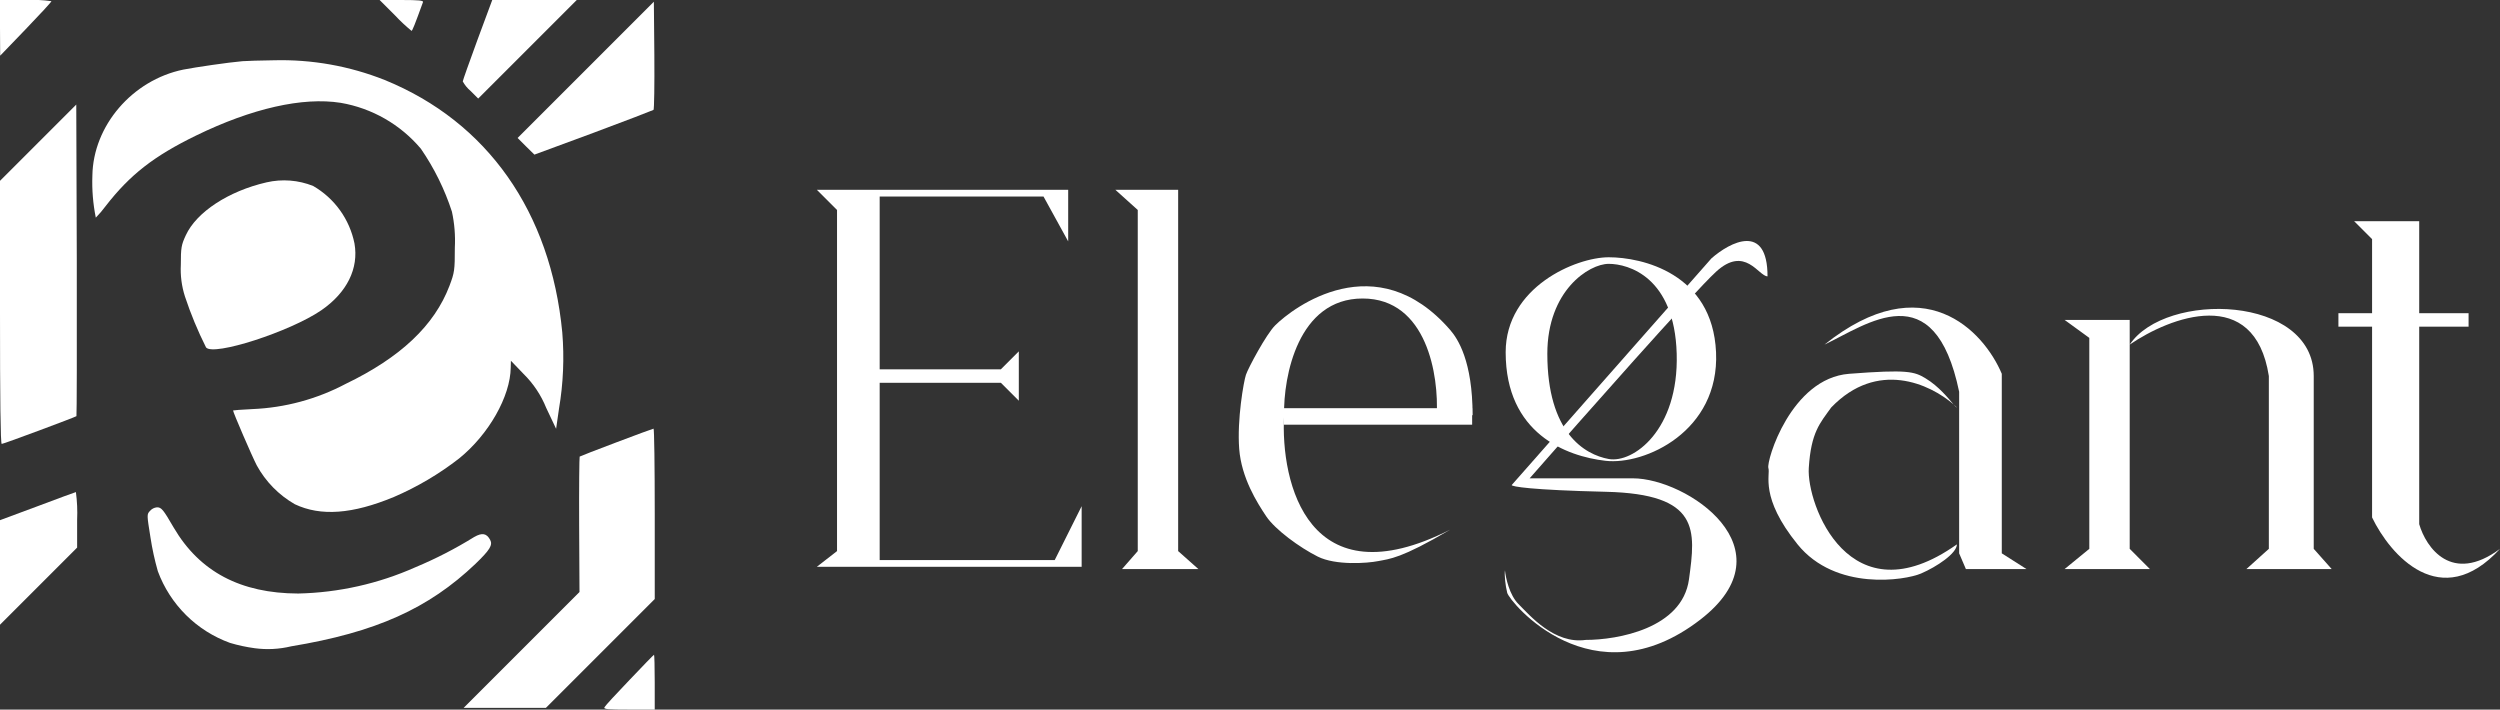 <svg width="303" height="86" viewBox="0 0 303 86" fill="none" xmlns="http://www.w3.org/2000/svg">
<rect x="0" y="0" width="303" height="86" fill="#333333" stroke="none"/>
<g clip-path="url(#clip0_79:285)">
<path d="M0 3.365L0.021 6.751L3.121 3.531C4.821 1.765 6.221 0.249 6.237 0.145C5.204 -0.002 4.159 -0.05 3.116 1.14385e-05H0V3.365Z" fill="white"/>
<path d="M47.882 1.87C48.505 2.537 49.171 3.161 49.876 3.74C49.976 3.74 50.291 2.951 51.268 0.25C51.33 0.063 50.728 0.001 48.692 0.001H46.012L47.882 1.87Z" fill="white"/>
<path d="M57.873 4.819C56.897 7.478 56.087 9.763 56.087 9.867C56.325 10.303 56.642 10.69 57.022 11.01L57.957 11.945L63.94 5.962L69.901 0H59.66L57.873 4.819Z" fill="white"/>
<path d="M70.981 8.476L62.734 16.722L63.752 17.74L64.77 18.74L71.916 16.102C75.821 14.648 79.103 13.381 79.207 13.318C79.29 13.235 79.332 10.244 79.307 6.691L79.248 0.208L70.981 8.476Z" fill="white"/>
<path d="M29.394 7.416C27.694 7.561 23.723 8.143 22.227 8.434C16.037 9.701 11.28 15.248 11.197 21.292C11.134 22.999 11.274 24.707 11.612 26.381C12.044 25.938 12.445 25.466 12.812 24.968C15.762 21.168 18.649 18.923 23.759 16.43C30.531 13.13 36.701 11.735 41.291 12.462C45.087 13.112 48.531 15.084 51.013 18.029C52.626 20.376 53.893 22.944 54.773 25.653C55.084 27.085 55.203 28.552 55.126 30.015C55.126 32.757 55.084 33.027 54.482 34.627C52.654 39.446 48.541 43.327 41.894 46.527C38.402 48.374 34.541 49.418 30.594 49.581C29.306 49.643 28.247 49.726 28.247 49.747C28.247 49.976 30.532 55.273 31.114 56.394C32.187 58.361 33.783 59.993 35.726 61.109C38.883 62.609 42.726 62.309 47.733 60.237C50.559 59.022 53.219 57.452 55.647 55.563C59.241 52.655 61.858 48.043 61.9 44.553L61.921 43.722L63.458 45.322C64.644 46.49 65.578 47.89 66.2 49.435L67.4 51.969L67.753 49.518C68.269 46.472 68.402 43.374 68.148 40.295C66.756 25.695 59.07 14.765 46.627 9.695C42.348 7.995 37.769 7.182 33.166 7.306C31.554 7.333 29.851 7.374 29.394 7.416Z" fill="white"/>
<path d="M4.632 17.283L0 21.915V37.871C0 48.299 0.062 53.804 0.208 53.804C0.437 53.804 9.12 50.563 9.265 50.439C9.307 50.377 9.327 41.86 9.307 31.515L9.244 12.671L4.632 17.283Z" fill="white"/>
<path d="M32.301 22.102C27.689 23.161 23.801 25.717 22.517 28.521C21.977 29.684 21.917 30.021 21.917 32.094C21.849 33.395 22.018 34.697 22.417 35.937C23.118 38.053 23.972 40.115 24.972 42.107C25.844 43.207 35.172 40.196 38.952 37.599C42.052 35.459 43.501 32.53 42.961 29.499C42.668 28.05 42.07 26.681 41.207 25.481C40.344 24.281 39.235 23.279 37.955 22.54C36.159 21.82 34.186 21.667 32.301 22.102V22.102Z" fill="white"/>
<path d="M74.7 53.615C72.311 54.508 70.317 55.298 70.255 55.339C70.213 55.401 70.172 59.12 70.193 63.586L70.235 71.75L63.214 78.771L56.193 85.792H66.164L72.77 79.186L79.355 72.601V62.253C79.355 56.582 79.293 51.929 79.21 51.953C79.104 51.973 77.091 52.701 74.7 53.615Z" fill="white"/>
<path d="M4.528 61.363L0 63.046V75.718L4.674 71.044L9.348 66.37V63.005C9.399 61.881 9.349 60.755 9.2 59.64C9.1 59.66 7 60.429 4.528 61.363Z" fill="white"/>
<path d="M18.176 61.924C17.781 62.339 17.802 62.402 18.238 65.144C18.449 66.525 18.747 67.892 19.131 69.236C19.87 71.232 21.035 73.043 22.545 74.543C24.055 76.043 25.875 77.195 27.876 77.919C28.855 78.211 29.855 78.426 30.867 78.563C32.343 78.762 33.844 78.684 35.292 78.334C45.554 76.634 51.931 73.764 57.623 68.342C59.368 66.659 59.742 66.057 59.409 65.434C58.973 64.624 58.433 64.541 57.477 65.081C55.197 66.495 52.807 67.725 50.331 68.758C45.859 70.747 41.036 71.827 36.143 71.936C29.163 71.915 24.199 69.298 21.062 63.959C19.774 61.736 19.562 61.487 19.026 61.487C18.696 61.516 18.391 61.673 18.176 61.924V61.924Z" fill="white"/>
<path d="M76.32 82.386C74.72 84.048 73.349 85.543 73.266 85.71C73.121 85.959 73.619 86.001 76.237 86.001H79.353V82.677C79.353 80.849 79.311 79.353 79.27 79.353C79.229 79.353 77.898 80.724 76.32 82.386Z" fill="white"/>
</g>
<path d="M253.224 40.952L250.232 38.776H258.12V41.767C262.472 35.24 280.424 35.783 280.424 45.575V66.519L282.6 68.968H272.264L274.984 66.519V45.575C273.243 34.478 263.016 38.413 258.12 41.767V66.519L260.568 68.968H250.232L253.224 66.519V40.952Z" fill="white"/>
<path d="M287.496 28.984L285.32 26.808H293.208V37.96H299.192V39.592H293.208V63.528C294.024 66.338 297.125 70.872 303 66.519C295.819 74.353 289.672 67.245 287.496 62.712V39.592H283.416V37.96H287.496V28.984Z" fill="white"/>
<path d="M238.264 68.968L237.448 67.064V47.48C234.456 33.064 226.296 39.32 221.128 41.767C233.096 32.193 240.44 40.136 242.616 45.304V67.064L245.608 68.968H238.264Z" fill="white"/>
<path d="M236.772 49.014C236.915 49.139 237.05 49.263 237.176 49.384C237.108 49.384 236.972 49.244 236.772 49.014C233.906 46.528 227.538 43.582 221.944 49.384C220.584 51.288 219.496 52.376 219.224 56.728C218.952 61.08 224.12 75.224 237.176 65.976C237.176 67.064 234.728 68.696 232.824 69.512C230.92 70.328 222.488 71.688 217.864 65.976C213.24 60.264 214.6 57.544 214.328 56.728C214.056 55.912 217.048 45.848 224.12 45.304C231.192 44.76 232.008 45.032 233.368 45.848C234.999 46.827 236.172 48.325 236.772 49.014Z" fill="white"/>
<path d="M165.151 36.178C172.984 36.178 174.399 45.607 174.127 50.322H178.479C178.479 43.794 176.704 41.074 175.759 39.986C166.783 29.65 156.719 37.266 154.543 39.442C153.455 40.53 151.279 44.61 151.007 45.426C150.735 46.242 149.919 50.866 150.191 54.402C150.463 57.938 152.367 60.93 153.455 62.562C154.543 64.194 157.535 66.37 159.711 67.458C161.887 68.546 165.695 68.274 167.055 68.002C168.415 67.73 169.775 67.73 175.759 64.194C158.568 72.898 155.177 58.573 155.631 50.322C155.54 45.607 157.317 36.178 165.151 36.178Z" fill="white"/>
<path d="M155.576 50.472H178.424" stroke="white" stroke-width="2"/>
<path d="M99 68.696L101.448 66.792V25.448L101.123 25.123L99 23H129.464V29.256L126.472 23.816H106.616V44.76H121.304L123.48 42.584V48.568L121.304 46.392H106.616V67.88H127.832L131.096 61.352V68.696H99Z" fill="white"/>
<path d="M142.792 23H135.176L137.896 25.448V66.792L135.992 68.968H145.24L142.792 66.792V23Z" fill="white"/>
<path d="M207.425 31.317L183.217 58.789C183.217 58.97 185.502 59.387 194.641 59.605C206.065 59.877 205.521 64.229 204.705 70.213C203.889 76.197 196.001 77.557 192.193 77.557C188.385 78.101 185.393 74.565 184.033 73.205C182.945 72.117 182.492 70.032 182.401 69.125C182.311 69.669 182.456 70.975 182.673 71.845C182.945 72.933 193.009 85.173 206.065 75.109C217.209 66.519 204.433 57.973 197.905 57.973H185.393C191.74 50.72 205.141 35.56 207.969 32.949C211.505 29.685 213.137 33.493 214.225 33.493C214.225 26.965 209.692 29.322 207.425 31.317Z" fill="white"/>
<path fill-rule="evenodd" clip-rule="evenodd" d="M194.978 31.181C190.991 31.181 182.487 34.792 182.487 42.688C182.487 52.558 189.834 55.3 194.588 55.849C199.342 56.397 208.417 52.284 207.985 42.688C207.553 33.092 198.964 31.181 194.978 31.181ZM194.978 31.978C192.586 31.978 187.536 35.221 187.536 42.874C187.536 52.442 192.054 55.099 194.978 55.631C197.901 56.163 203.482 52.176 203.216 42.874C202.951 33.573 197.37 31.978 194.978 31.978Z" fill="white"/>
<defs>
<clipPath id="clip0_79:285">
<rect width="79.353" height="86" fill="white"/>
</clipPath>
</defs>
</svg>
